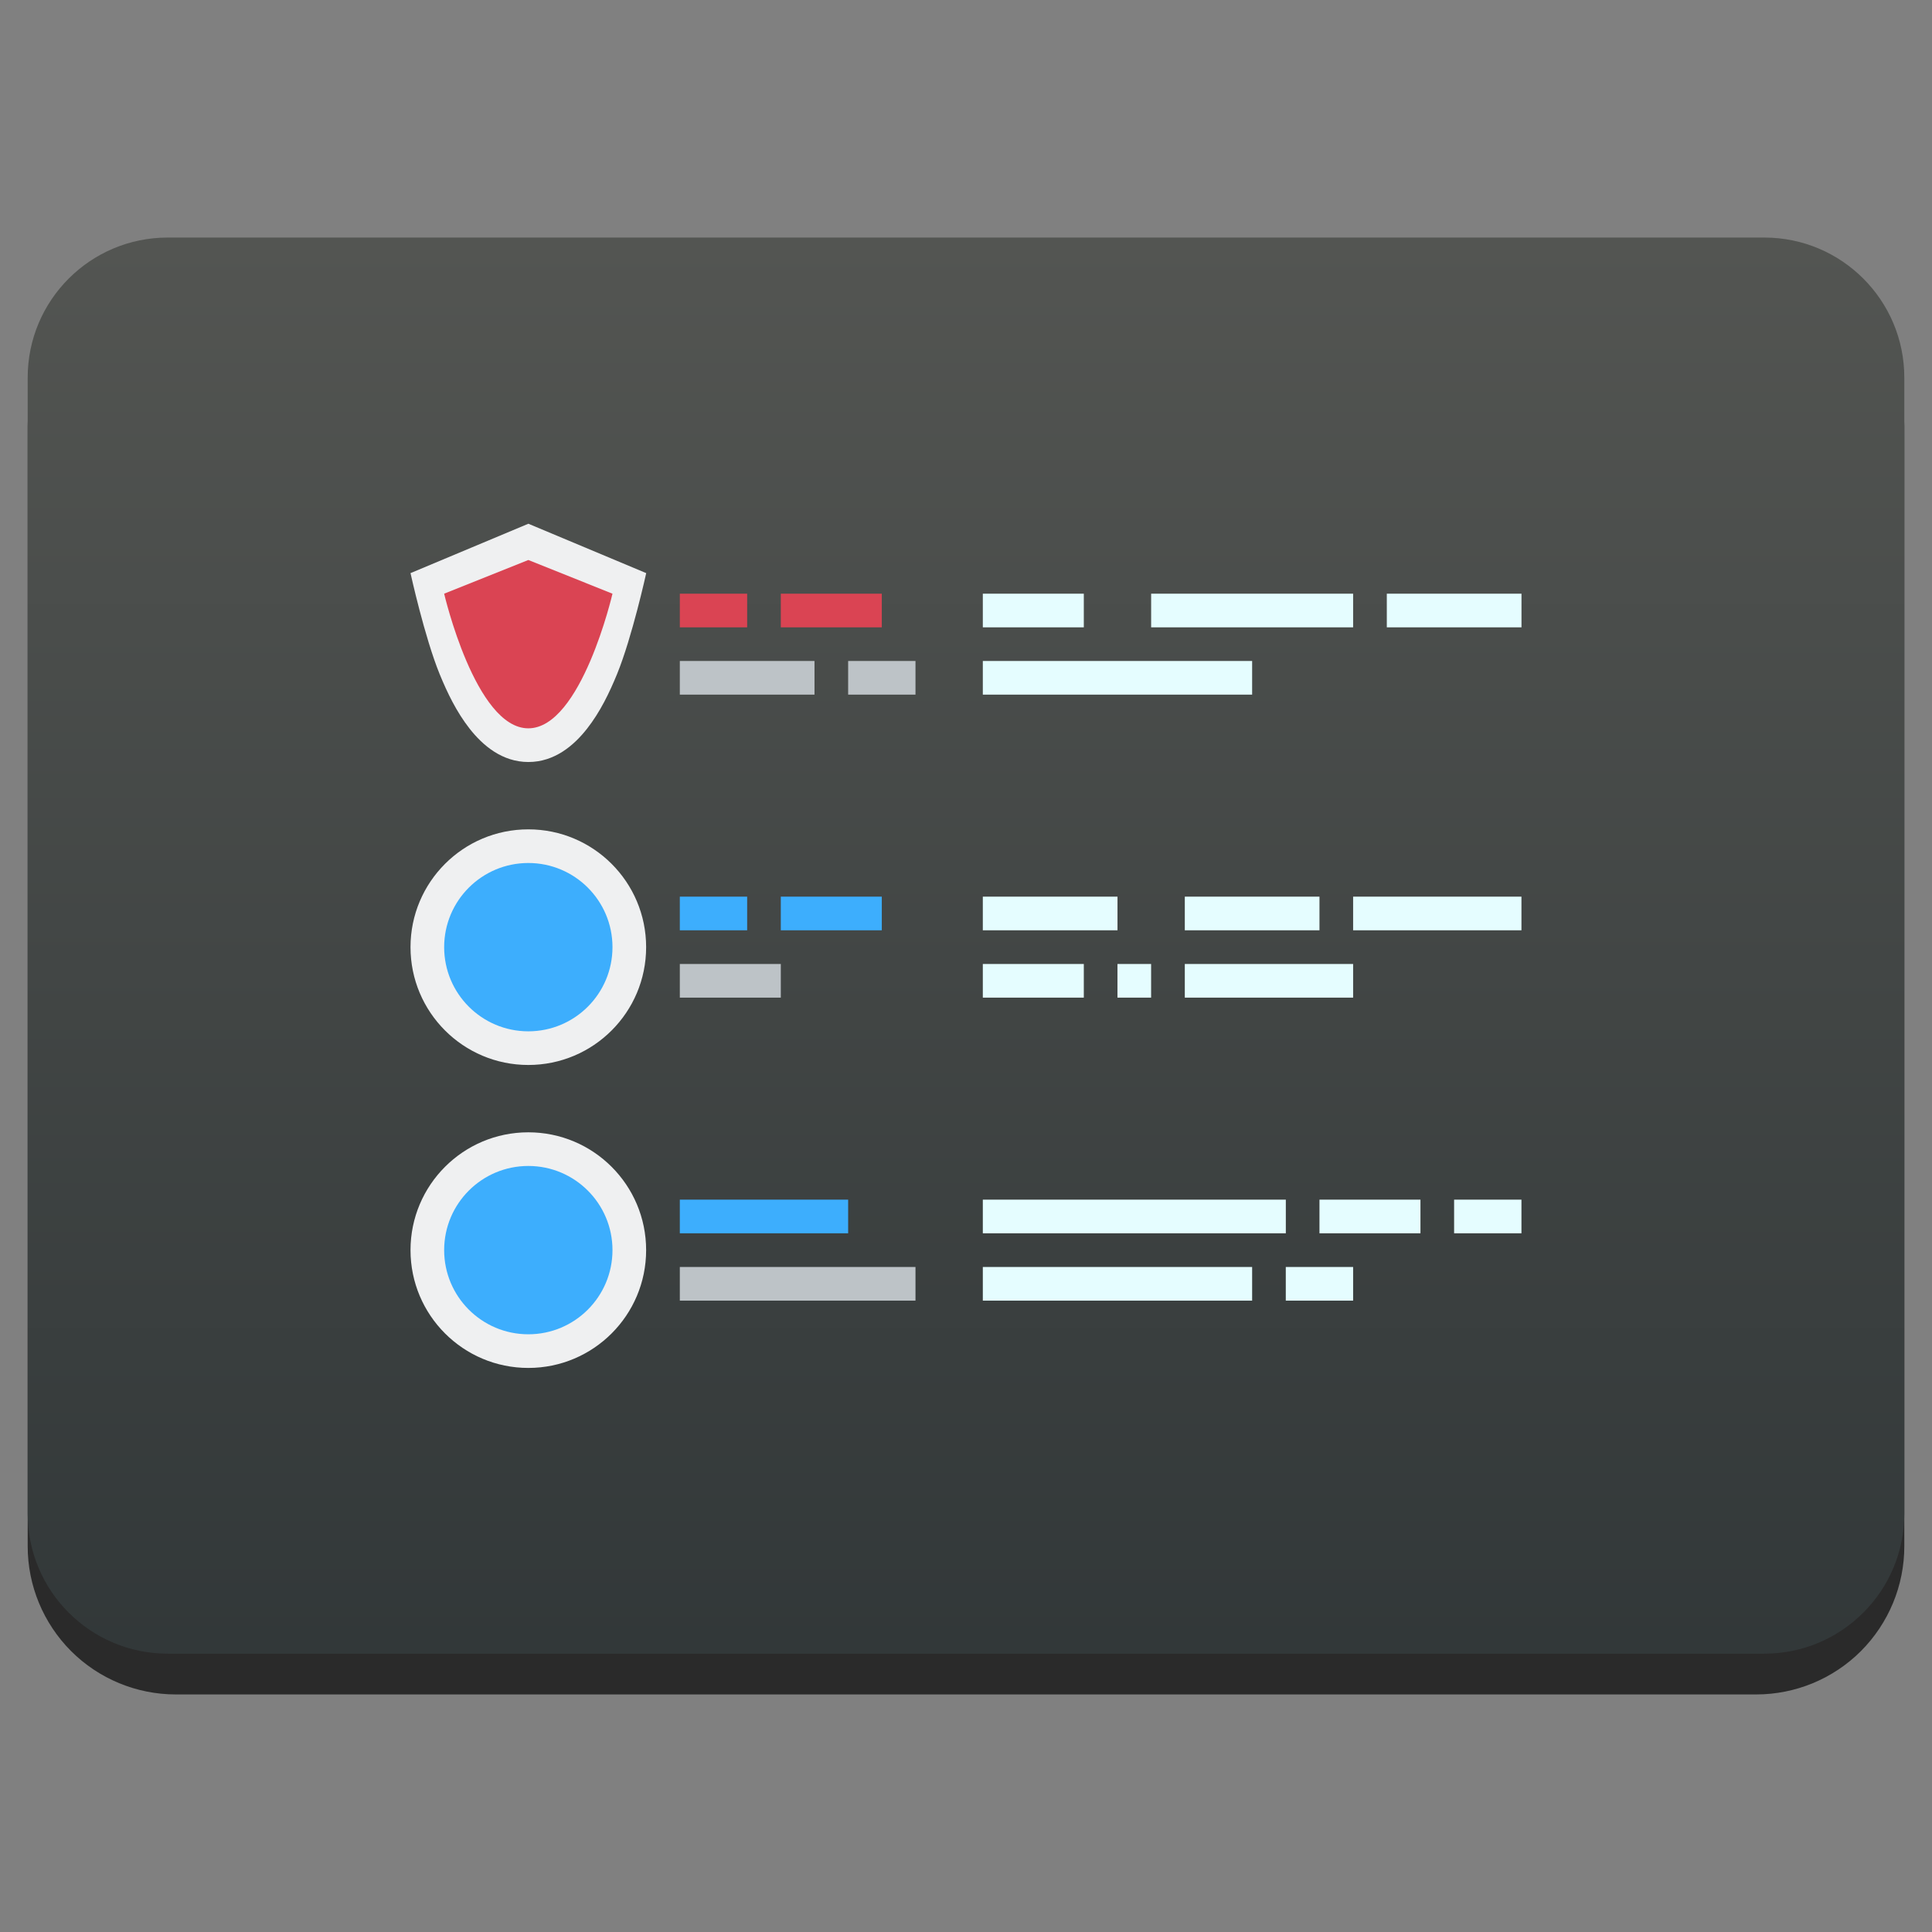 <svg style="clip-rule:evenodd;fill-rule:evenodd;stroke-linejoin:round;stroke-miterlimit:2" version="1.1" viewBox="0 0 48 48" xmlns="http://www.w3.org/2000/svg">
 <rect x="0" y="0" width="48" height="48" fill="#808080" stroke="none"/>
 <path d="m47.312 10.595c0-0.976-0.388-1.911-1.077-2.601-0.69-0.691-1.627-1.079-2.603-1.079h-39.264c-0.976 0-1.913 0.388-2.603 1.079-0.689 0.69-1.077 1.625-1.077 2.601v27.823c0 0.976 0.388 1.911 1.077 2.602 0.69 0.69 1.627 1.078 2.603 1.078h39.264c0.976 0 1.913-0.388 2.603-1.078 0.689-0.691 1.077-1.626 1.077-2.602v-27.823z" style="fill-opacity:.67"/>
 <path d="m47.312 9.381c0-1.921-1.557-3.479-3.479-3.479h-39.666c-1.922 0-3.479 1.558-3.479 3.479v28.225c0 1.921 1.557 3.479 3.479 3.479h39.666c1.922 0 3.479-1.558 3.479-3.479v-28.225z" style="fill:url(#_Linear1)"/>
 <circle cx="13.126" cy="31.059" r="2.927" style="fill:#eff0f1"/>
 <circle cx="13.126" cy="31.059" r="2.091" style="fill:#3daefd"/>
 <circle cx="13.126" cy="23.532" r="2.927" style="fill:#eff0f1"/>
 <circle cx="13.126" cy="23.532" r="2.091" style="fill:#3daefd"/>
 <rect x="16.89" y="14.75" width="1.673" height=".836" style="fill:#da4453"/>
 <rect x="19.399" y="14.75" width="2.509" height=".836" style="fill:#da4453"/>
 <rect x="24.418" y="14.75" width="2.509" height=".836" style="fill:#e5fdff"/>
 <rect x="28.6" y="14.75" width="5.018" height=".836" style="fill:#e5fdff"/>
 <rect x="34.455" y="14.75" width="3.346" height=".836" style="fill:#e5fdff"/>
 <rect x="16.89" y="16.422" width="3.346" height=".836" style="fill:#bdc3c7"/>
 <rect x="21.072" y="16.422" width="1.673" height=".836" style="fill:#bdc3c7"/>
 <rect x="24.418" y="16.422" width="6.691" height=".836" style="fill:#e5fdff"/>
 <rect x="16.89" y="22.277" width="1.673" height=".836" style="fill:#3daefd"/>
 <rect x="19.399" y="22.277" width="2.509" height=".836" style="fill:#3daefd"/>
 <rect x="24.418" y="22.277" width="3.346" height=".836" style="fill:#e5fdff"/>
 <rect x="29.436" y="22.277" width="3.346" height=".836" style="fill:#e5fdff"/>
 <rect x="33.618" y="22.277" width="4.182" height=".836" style="fill:#e5fdff"/>
 <rect x="16.89" y="23.95" width="2.509" height=".836" style="fill:#bdc3c7"/>
 <rect x="24.418" y="23.95" width="2.509" height=".836" style="fill:#e5fdff"/>
 <rect x="27.763" y="23.95" width=".836" height=".836" style="fill:#e5fdff"/>
 <rect x="29.436" y="23.95" width="4.182" height=".836" style="fill:#e5fdff"/>
 <rect x="31.945" y="31.478" width="1.673" height=".836" style="fill:#e5fdff"/>
 <rect x="24.418" y="31.478" width="6.691" height=".836" style="fill:#e5fdff"/>
 <rect x="16.89" y="31.478" width="5.855" height=".836" style="fill:#bdc3c7"/>
 <rect x="36.127" y="29.805" width="1.673" height=".836" style="fill:#e5fdff"/>
 <rect x="32.782" y="29.805" width="2.509" height=".836" style="fill:#e5fdff"/>
 <rect x="24.418" y="29.805" width="7.528" height=".836" style="fill:#e5fdff"/>
 <rect x="16.89" y="29.805" width="4.182" height=".836" style="fill:#3daefd"/>
 <path d="m13.127 13.012l-2.928 1.227s0.349 1.591 0.725 2.512c0.189 0.461 0.419 0.939 0.744 1.353s0.807 0.828 1.459 0.828c0.653 0 1.133-0.414 1.458-0.828s0.555-0.892 0.744-1.353c0.377-0.921 0.726-2.512 0.726-2.512l-2.928-1.227z" style="fill:#eff0f1"/>
 <path d="m11.035 14.75l2.091-0.837 2.091 0.837s-0.775 3.345-2.091 3.345c-1.314 0-2.091-3.345-2.091-3.345z" style="fill:#da4453"/>
 <defs>
  <linearGradient id="_Linear1" x2="1" gradientTransform="matrix(2.21762e-15,-36.217,36.217,2.21762e-15,275.714,42.119)" gradientUnits="userSpaceOnUse">
   <stop style="stop-color:#313738" offset="0"/>
   <stop style="stop-color:#535552" offset="1"/>
  </linearGradient>
 </defs>
</svg>
